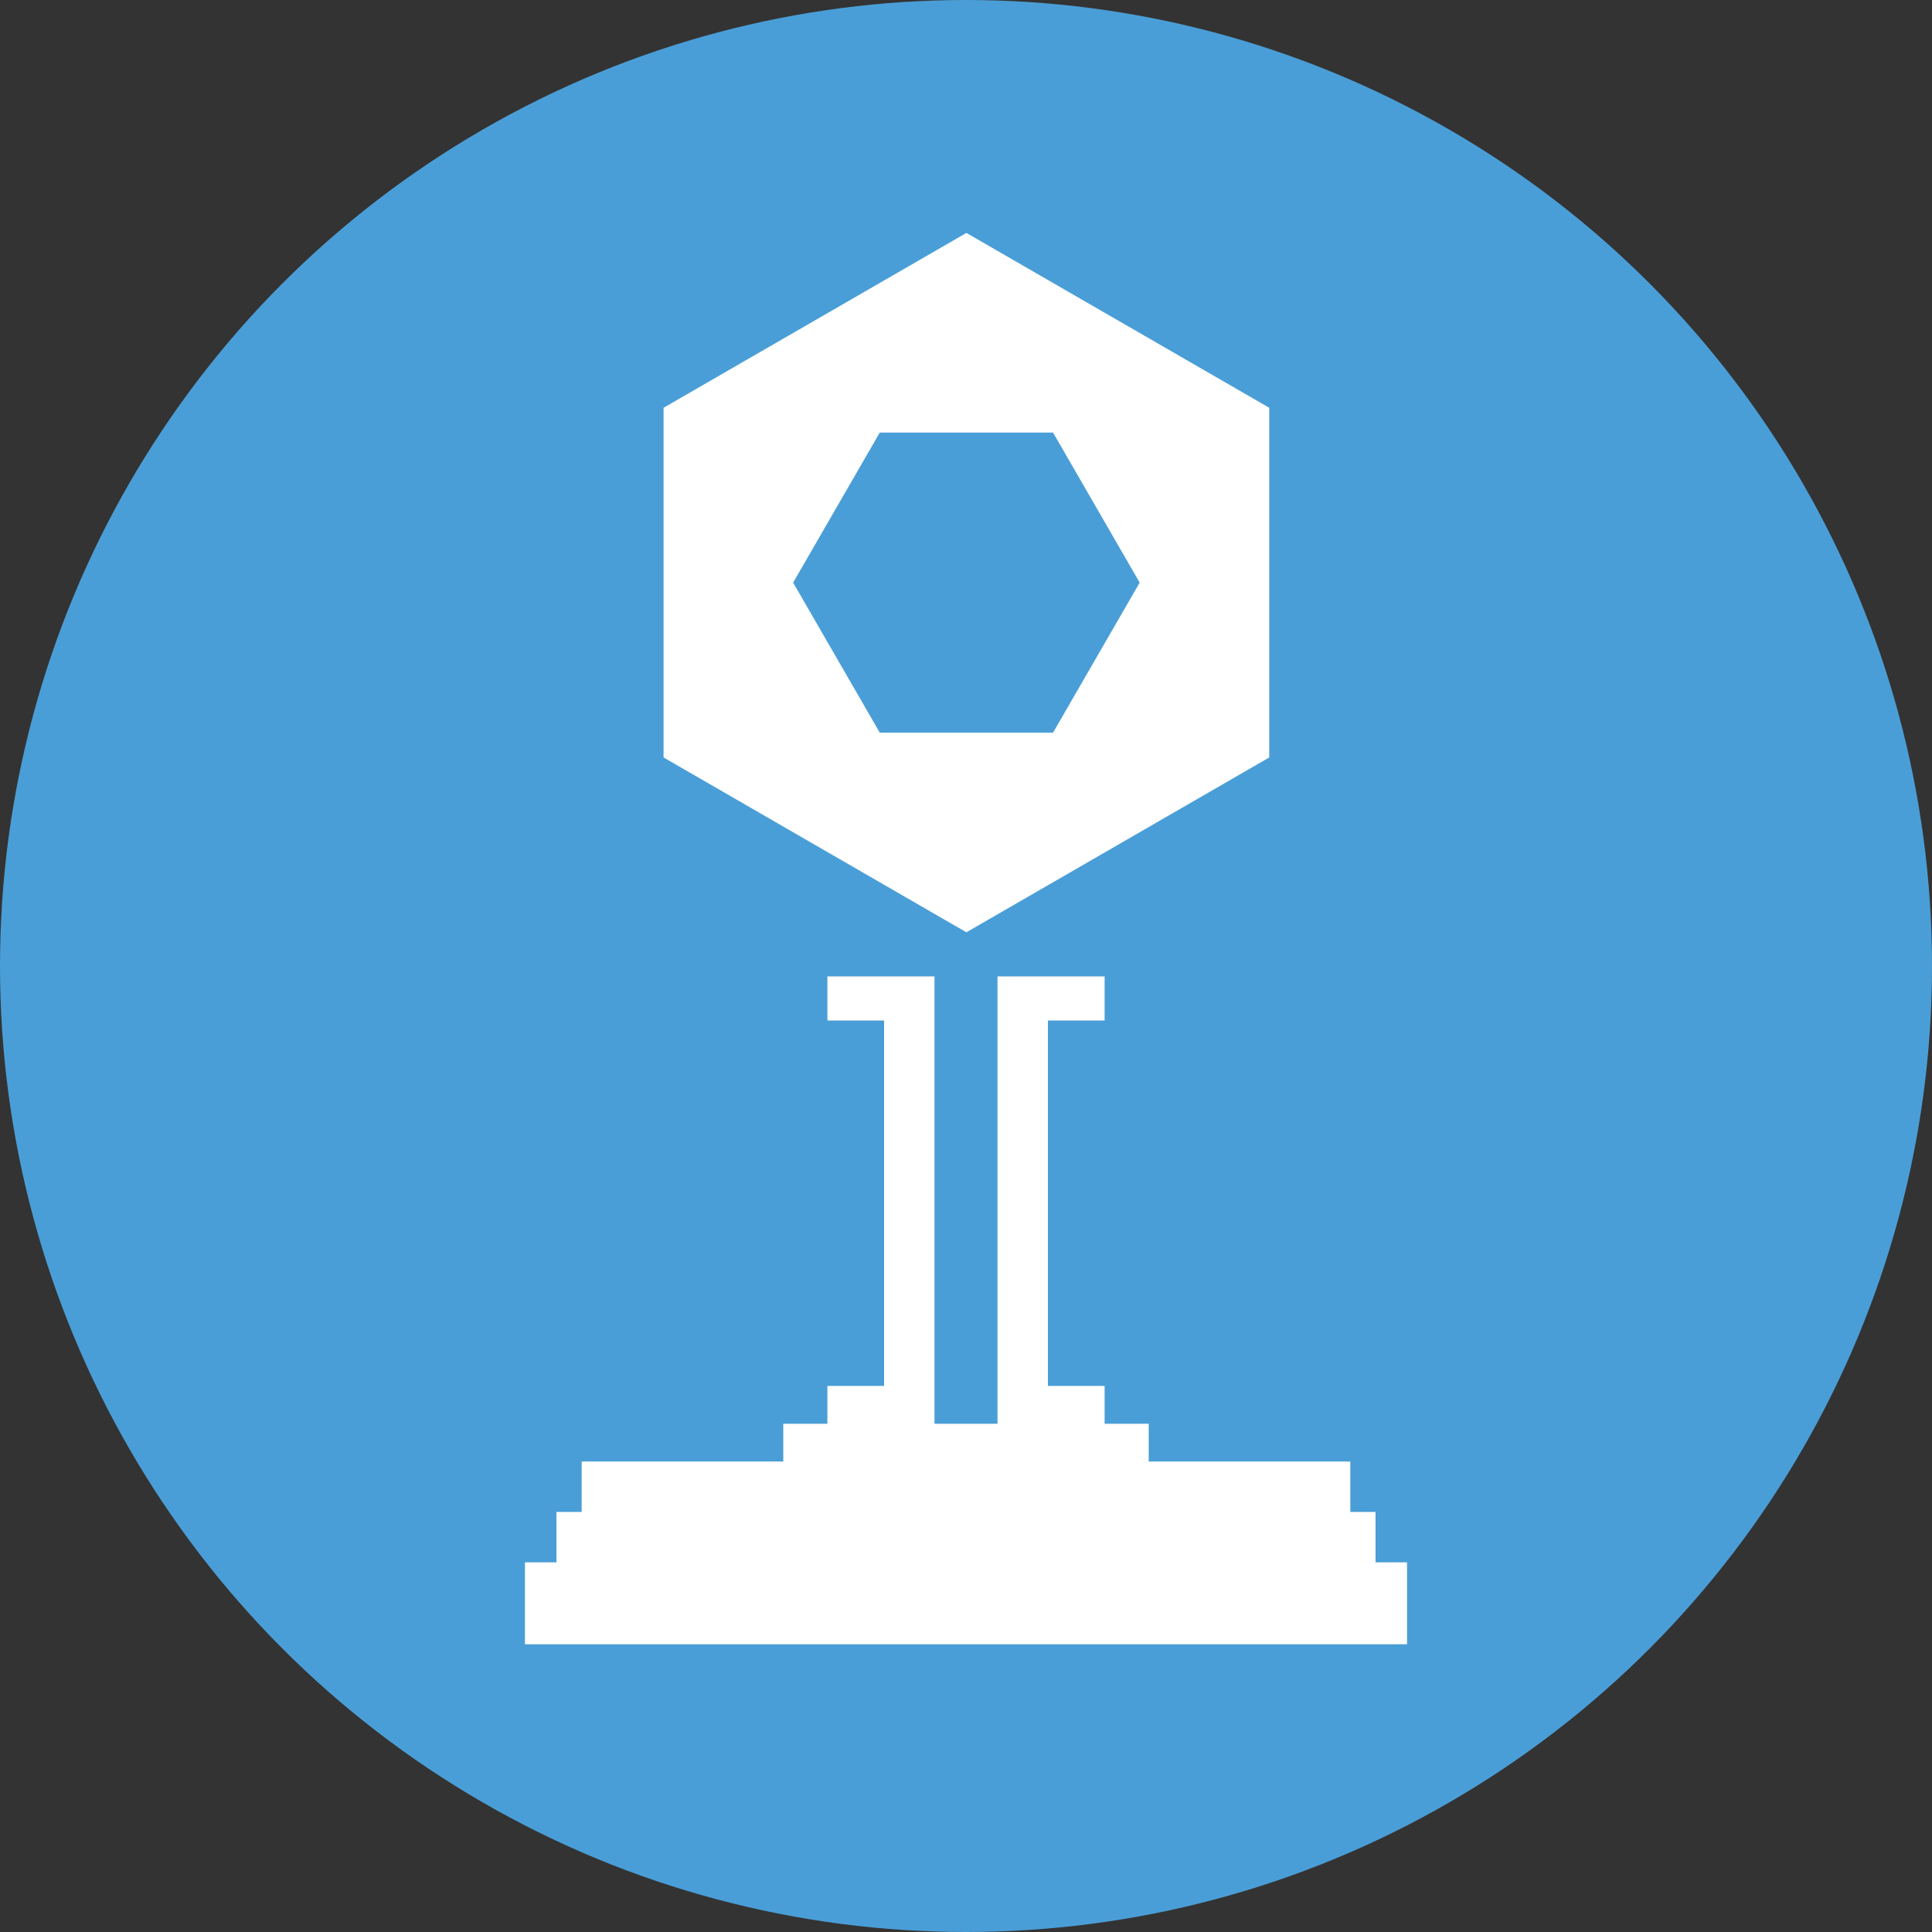 <svg width="282" height="282" fill="none" xmlns="http://www.w3.org/2000/svg"><rect width="100%" height="100%" fill="#333333" stroke="none"/><circle cx="141" cy="141" r="141" fill="#4A9ED7"></circle><path fill-rule="evenodd" clip-rule="evenodd" d="M185.262 59.52L141.059 34 96.857 59.52v51.04l44.202 25.52 44.203-25.52V59.52zm-31.557 47.422L166.35 85.04l-12.645-21.902h-25.291L115.769 85.04l12.645 21.902h25.291zm47.072 121.103h4.598V240H76.625v-11.955h4.598v-7.357h3.679v-7.358h29.428v-5.518l6.438.001v-5.518h8.276v-53.34h-8.276v-6.437h15.634v65.295h9.196v-65.295h15.634v6.437h-8.277v53.34h8.277v5.518l6.438-.001v5.518h29.428v7.358h3.679v7.357z" fill="#fff"></path></svg>